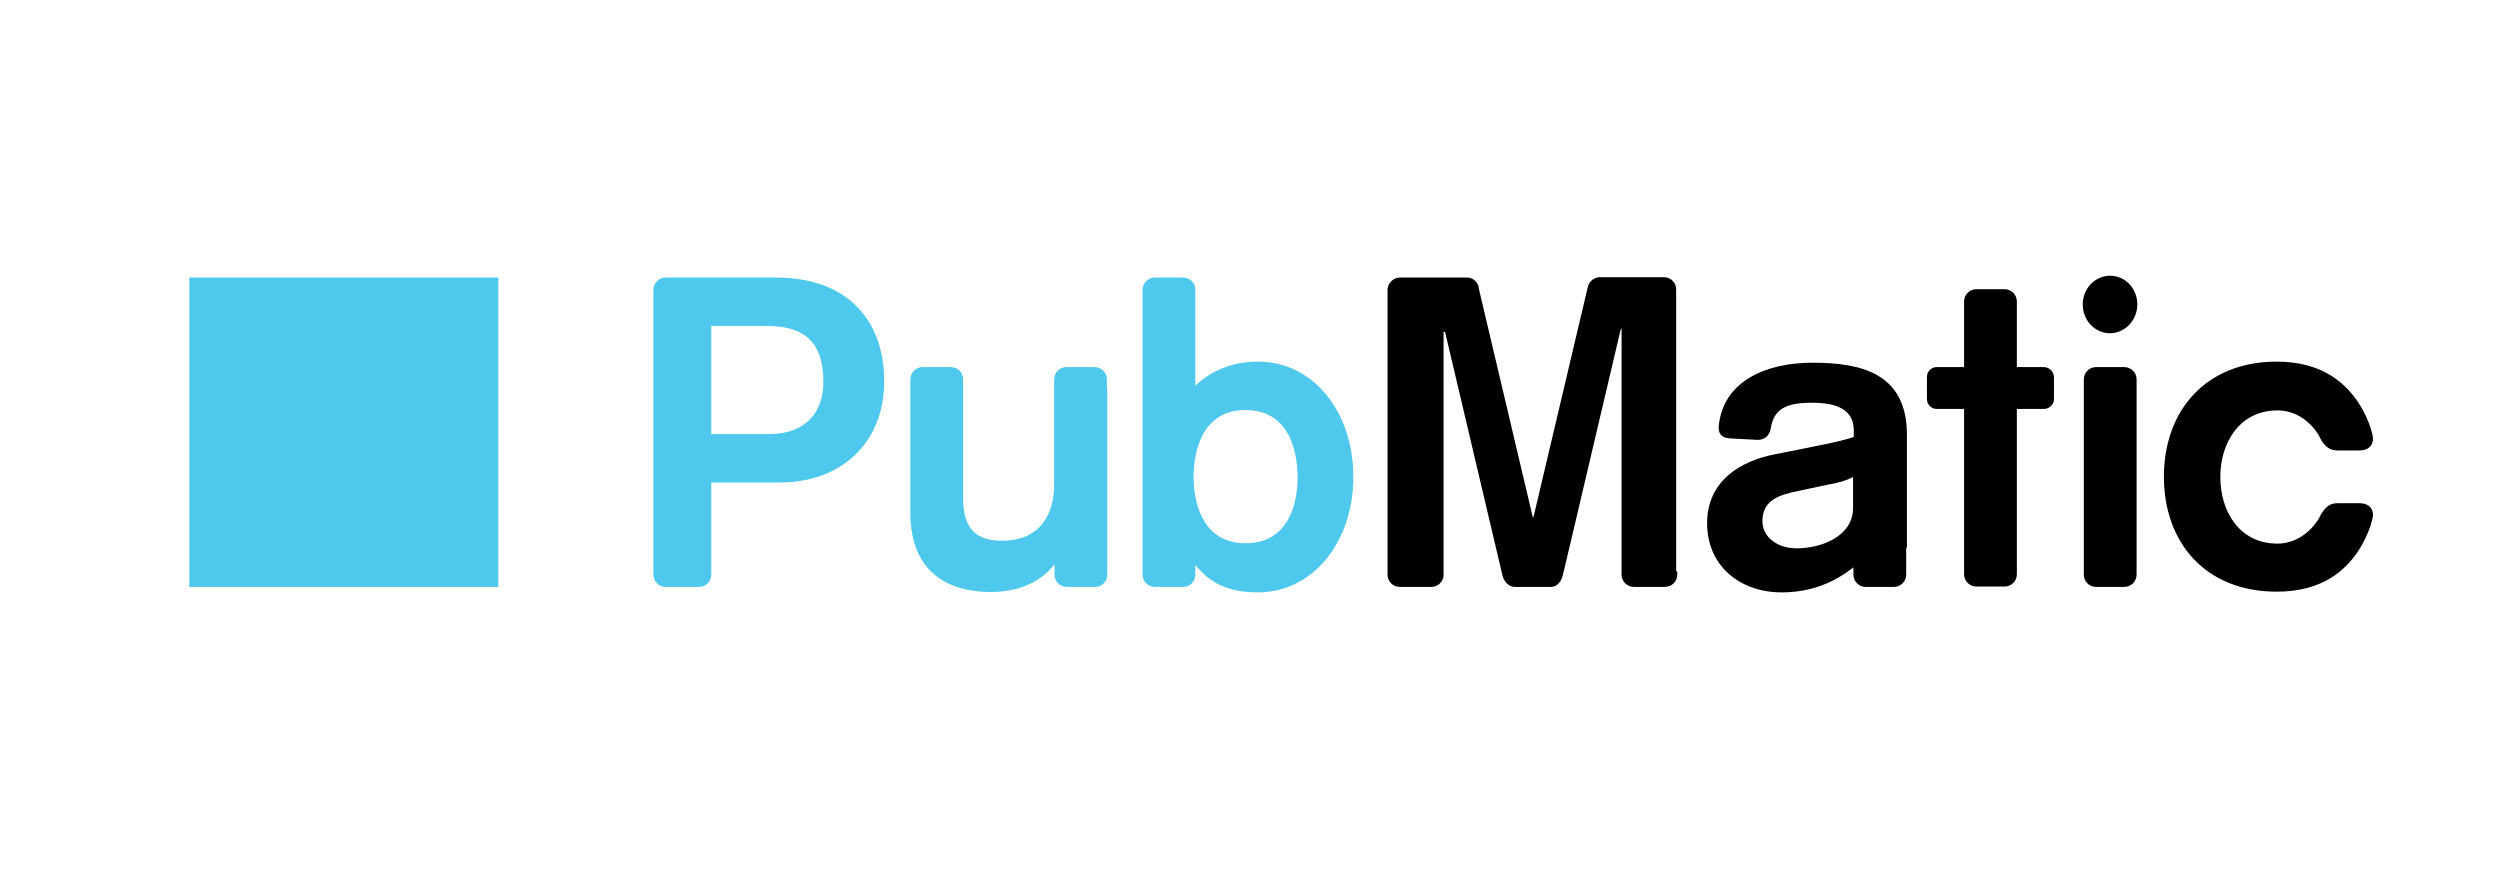 <?xml version="1.0" encoding="UTF-8"?>
<svg width="400px" height="140px" viewBox="0 0 400 140" version="1.1" xmlns="http://www.w3.org/2000/svg" xmlns:xlink="http://www.w3.org/1999/xlink">
    <title>Artboard</title>
    <g id="Artboard" stroke="none" stroke-width="1" fill="none" fill-rule="evenodd">
        <g id="pubmatic-vector-logo" transform="translate(30, 44)" fill-rule="nonzero">
            <path d="M169.293,42.92 C162.887,42.92 161.023,37.329 160.965,32.263 C161.023,27.196 162.887,21.606 169.293,21.606 C175.699,21.606 177.562,27.196 177.621,32.263 C177.621,37.388 175.699,42.92 169.293,42.92 L169.293,42.92 Z M171.273,13.86 C167.08,13.86 163.819,15.316 161.256,17.704 L161.256,5.765 L161.256,5.765 L161.256,2.388 C161.256,1.281 160.383,0.408 159.276,0.408 L154.792,0.408 C153.686,0.408 152.812,1.281 152.812,2.388 L152.812,5.765 L152.812,5.765 L152.812,42.338 L152.812,42.338 L152.812,47.928 C152.812,49.035 153.686,49.908 154.792,49.908 L159.276,49.908 C160.383,49.908 161.256,49.035 161.256,47.928 L161.256,46.531 L161.373,46.531 C163.469,49.035 166.148,50.782 171.215,50.782 C180.241,50.782 186.531,42.512 186.531,32.379 C186.589,22.13 180.3,13.86 171.273,13.86 L171.273,13.86 Z M147.105,18.344 L147.105,18.344 L147.105,16.714 C147.105,15.607 146.231,14.734 145.125,14.734 L140.641,14.734 C139.534,14.734 138.661,15.607 138.661,16.714 L138.661,18.344 L138.661,18.344 L138.661,33.602 C138.661,37.854 136.739,42.512 130.333,42.512 C126.023,42.512 124.101,40.474 124.101,35.641 L124.101,16.714 C124.101,15.607 123.228,14.734 122.121,14.734 L117.637,14.734 C116.531,14.734 115.657,15.607 115.657,16.714 L115.657,17.529 L115.657,17.529 L115.657,38.028 C115.657,48.22 122.529,50.724 128.527,50.724 C133.303,50.724 136.739,48.86 138.602,46.414 L138.719,46.414 L138.719,47.812 L138.719,47.812 L138.719,47.928 C138.719,49.035 139.592,49.908 140.699,49.908 L145.183,49.908 C146.29,49.908 147.163,49.035 147.163,47.928 L147.163,47.812 L147.163,47.812 L147.163,18.344 L147.105,18.344 Z M93.062,25.449 L83.802,25.449 L83.802,8.153 L92.712,8.153 C98.07,8.153 101.739,10.191 101.739,17.063 C101.739,21.955 98.943,25.449 93.062,25.449 L93.062,25.449 Z M94.168,0.408 L81.822,0.408 L77.163,0.408 L76.522,0.408 C75.416,0.408 74.542,1.281 74.542,2.388 L74.542,3.028 L74.542,46.822 L74.542,47.928 C74.542,49.035 75.416,49.908 76.522,49.908 L81.822,49.908 C82.928,49.908 83.802,49.035 83.802,47.928 L83.802,46.822 L83.802,46.822 L83.802,33.195 L94.809,33.195 C104.592,33.195 111.464,26.847 111.464,17.063 C111.522,7.512 105.815,0.408 94.168,0.408 L94.168,0.408 Z" id="Fill-1" fill="#4FC8ED"></path>
            <path d="M266.489,32.321 C265.383,32.903 263.985,33.311 262.471,33.544 L257.812,34.534 C254.609,35.175 251.988,36.048 251.988,39.368 C251.988,41.988 254.434,43.735 257.463,43.735 C261.423,43.735 266.489,41.814 266.489,37.271 L266.489,32.321 Z M274.992,43.619 L274.992,43.619 L274.992,47.928 C274.992,49.035 274.118,49.908 273.012,49.908 L270.973,49.908 L270.973,49.908 L270.973,49.908 L268.527,49.908 C267.421,49.908 266.547,49.035 266.547,47.928 L266.547,46.764 C266.547,46.764 266.547,46.764 266.547,46.764 C263.286,49.384 259.443,50.782 255.075,50.782 C248.378,50.782 243.136,46.531 243.136,39.717 C243.136,32.845 248.611,29.759 253.852,28.71 L257.404,28.012 C260.491,27.371 264.451,26.672 266.606,25.915 L266.606,24.867 C266.606,21.373 263.636,20.441 259.908,20.441 C255.599,20.441 253.735,21.489 253.27,24.809 L253.27,24.809 C253.211,25.158 253.037,25.391 252.804,25.682 L252.804,25.74 L252.804,25.74 C252.396,26.148 251.872,26.381 251.29,26.381 L246.805,26.148 C245.233,26.032 244.942,25.216 245,24.168 L245,24.168 C245,24.168 245,24.168 245,24.11 L245,24.11 L245,24.11 C245.757,16.889 252.687,14.035 259.967,14.035 C267.537,14.035 275.108,15.549 275.108,25.566 L275.108,43.619 L274.992,43.619 Z M347.496,36.514 L343.943,36.514 C342.604,36.514 341.847,37.388 341.148,38.669 L341.09,38.844 C339.634,41.29 337.188,42.978 334.393,42.978 C328.336,42.978 325.25,37.854 325.25,32.321 C325.25,26.847 328.336,21.664 334.393,21.664 C337.188,21.664 339.634,23.295 341.09,25.799 L341.148,25.973 C341.847,27.255 342.604,28.07 343.943,28.07 L347.496,28.07 C349.185,28.07 349.942,26.963 349.592,25.566 L349.592,25.507 C349.243,24.11 348.719,22.829 348.078,21.664 L347.962,21.431 C345.574,17.238 341.498,13.86 334.276,13.86 C322.862,13.86 316.223,21.78 316.223,32.263 C316.223,42.745 322.804,50.666 334.276,50.666 C341.498,50.666 345.574,47.346 347.962,43.095 L348.078,42.862 C348.719,41.697 349.243,40.416 349.592,39.018 L349.592,38.96 C349.942,37.621 349.185,36.514 347.496,36.514 L347.496,36.514 Z M311.972,4.717 C311.972,2.155 310.05,0.116 307.604,0.116 C305.216,0.116 303.236,2.155 303.236,4.717 C303.236,7.28 305.216,9.318 307.604,9.318 C309.992,9.318 311.972,7.221 311.972,4.717 L311.972,4.717 Z M311.855,16.714 C311.855,15.607 310.982,14.734 309.875,14.734 L305.391,14.734 C304.285,14.734 303.411,15.607 303.411,16.714 L303.411,47.928 C303.411,49.035 304.285,49.908 305.391,49.908 L309.875,49.908 C310.982,49.908 311.855,49.035 311.855,47.928 L311.855,16.714 Z M297.005,14.734 L292.696,14.734 L292.696,4.251 C292.696,3.145 291.822,2.271 290.715,2.271 L286.231,2.271 C285.125,2.271 284.251,3.145 284.251,4.251 L284.251,14.734 L279.884,14.734 C279.01,14.734 278.311,15.433 278.311,16.306 L278.311,19.859 C278.311,20.732 279.01,21.431 279.884,21.431 L284.251,21.431 L284.251,47.87 C284.251,48.977 285.125,49.85 286.231,49.85 L290.715,49.85 C291.822,49.85 292.696,48.977 292.696,47.87 L292.696,21.431 L297.005,21.431 C297.879,21.431 298.636,20.732 298.636,19.859 L298.636,16.306 C298.577,15.433 297.879,14.734 297.005,14.734 L297.005,14.734 Z M238.361,47.404 L238.361,47.404 L238.361,47.928 C238.361,49.035 237.488,49.908 236.381,49.908 L231.431,49.908 C230.324,49.908 229.451,49.035 229.451,47.928 L229.451,9.085 L229.451,9.085 L229.451,8.619 L229.334,8.619 L225.316,25.682 L225.316,25.682 L221.938,40.067 L220.133,47.696 L220.133,47.696 L220.075,47.928 C219.842,48.977 219.201,49.908 218.095,49.908 L218.095,49.908 L212.329,49.908 L212.329,49.908 C211.281,49.85 210.582,48.977 210.349,47.928 L210.349,47.87 L210.349,47.87 L201.206,9.085 L200.973,9.085 L200.973,47.463 L200.973,47.463 L200.973,47.928 C200.973,49.035 200.1,49.908 198.993,49.908 L193.985,49.908 C192.879,49.908 192.005,49.035 192.005,47.928 L192.005,2.388 C192.005,2.388 192.005,2.388 192.005,2.388 L192.005,2.329 L192.005,2.329 C192.063,1.281 192.937,0.408 193.985,0.408 L193.985,0.408 L204.7,0.408 L204.759,0.408 L204.759,0.408 C205.632,0.408 206.331,1.048 206.564,1.805 L206.564,1.805 L206.564,1.922 C206.564,1.922 206.564,1.98 206.564,1.98 L215.241,38.727 L215.358,38.727 L224.035,1.98 C224.21,1.106 224.967,0.408 225.899,0.349 L225.899,0.349 L225.957,0.349 L236.09,0.349 L236.206,0.349 C237.313,0.349 238.186,1.223 238.186,2.271 L238.186,2.271 L238.186,47.404 L238.361,47.404 Z" id="Fill-3" fill="#000000"></path>
            <polygon id="Fill-6" fill="#4FC8ED" points="0.291 49.908 49.734 49.908 49.734 0.408 0.291 0.408"></polygon>
        </g>
    </g>
</svg>